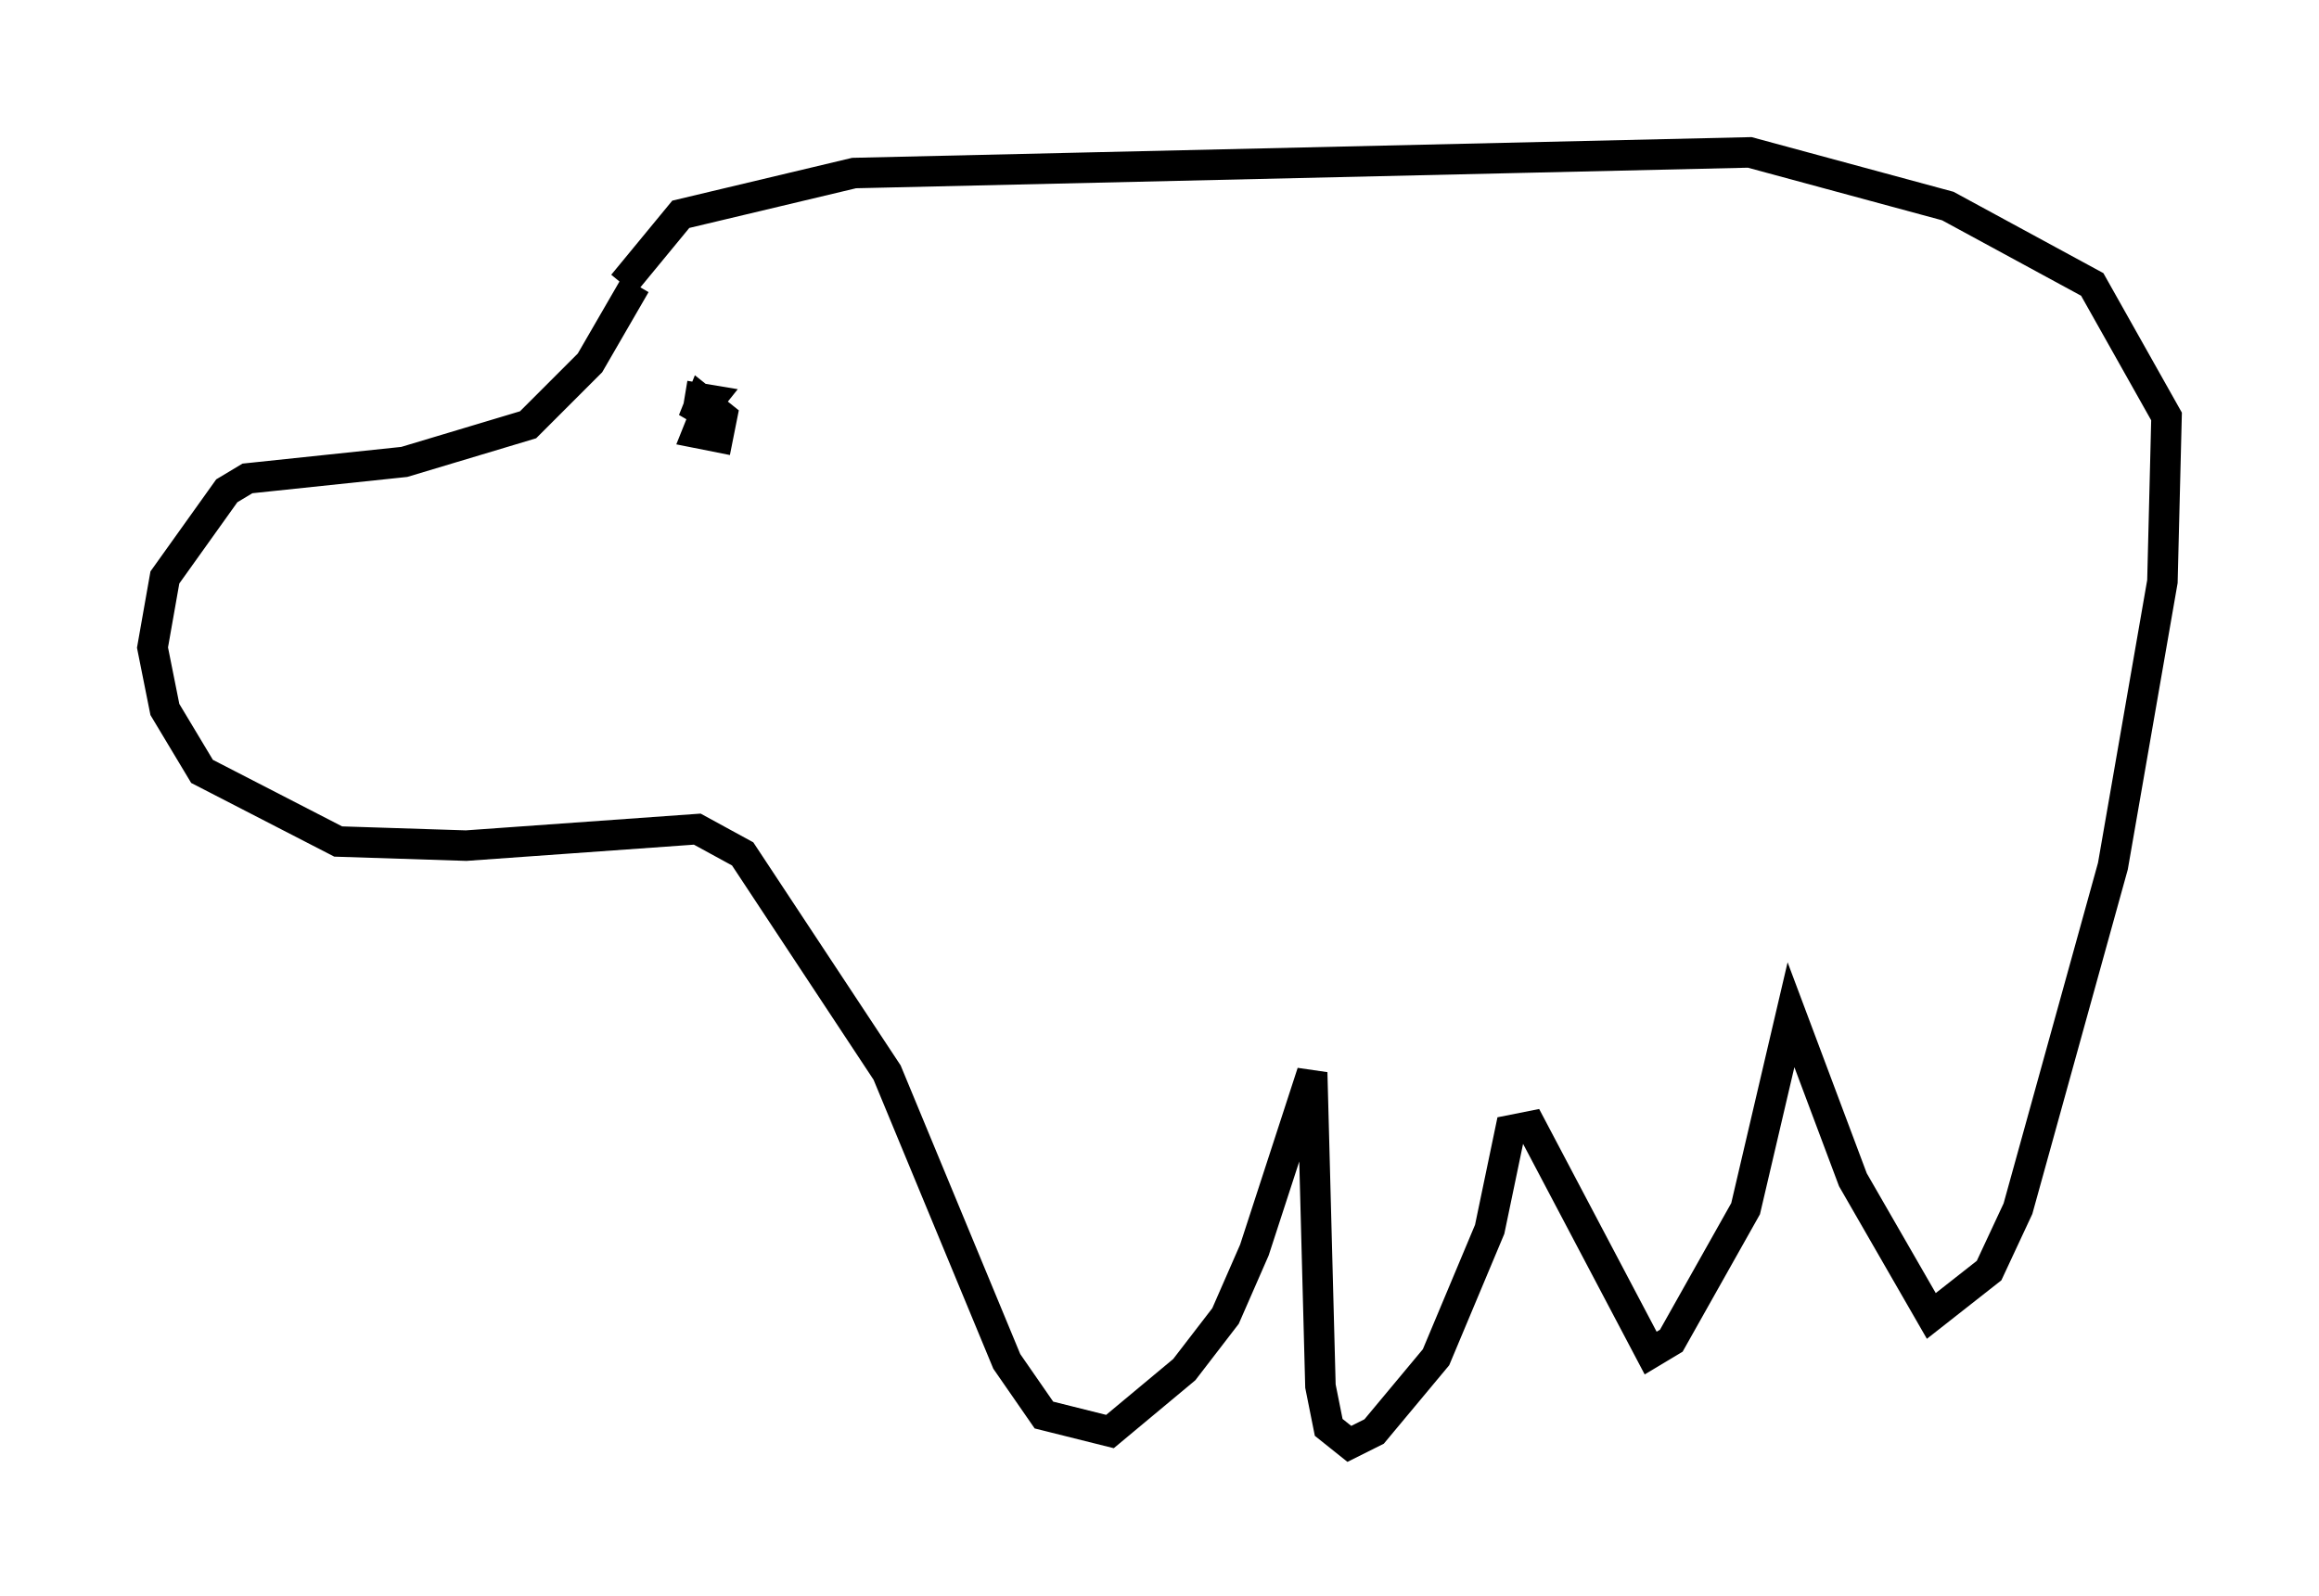 <?xml version="1.0" encoding="utf-8" ?>
<svg baseProfile="full" height="52.354" version="1.1" width="76.034" xmlns="http://www.w3.org/2000/svg" xmlns:ev="http://www.w3.org/2001/xml-events" xmlns:xlink="http://www.w3.org/1999/xlink"><defs /><rect fill="white" height="52.354" width="76.034" x="0" y="0" /><path d="M21.103, 7.842 m-0.271, 1.488 l-1.488, 2.571 -2.03, 2.03 l-4.059, 1.218 -5.142, 0.541 l-0.677, 0.406 -2.03, 2.842 l-0.406, 2.3 0.406, 2.03 l1.218, 2.03 4.465, 2.3 l4.195, 0.135 7.578, -0.541 l1.488, 0.812 4.736, 7.172 l3.924, 9.472 1.218, 1.759 l2.165, 0.541 2.436, -2.03 l1.353, -1.759 0.947, -2.165 l1.894, -5.819 0.271, 10.284 l0.271, 1.353 0.677, 0.541 l0.812, -0.406 2.03, -2.436 l1.759, -4.195 0.677, -3.248 l0.677, -0.135 3.924, 7.442 l0.677, -0.406 2.436, -4.33 l1.488, -6.36 2.03, 5.413 l2.571, 4.465 1.894, -1.488 l0.947, -2.03 3.112, -11.231 l1.624, -9.337 0.135, -5.413 l-2.436, -4.33 -4.736, -2.571 l-6.495, -1.759 -29.364, 0.677 l-5.683, 1.353 -1.894, 2.3 m2.706, 4.195 l-0.271, 0.677 0.677, 0.135 l0.135, -0.677 -0.677, -0.541 l-0.271, 0.677 0.541, -0.677 l-0.812, -0.135 " fill="none" stroke="black" stroke-width="1" /></svg>